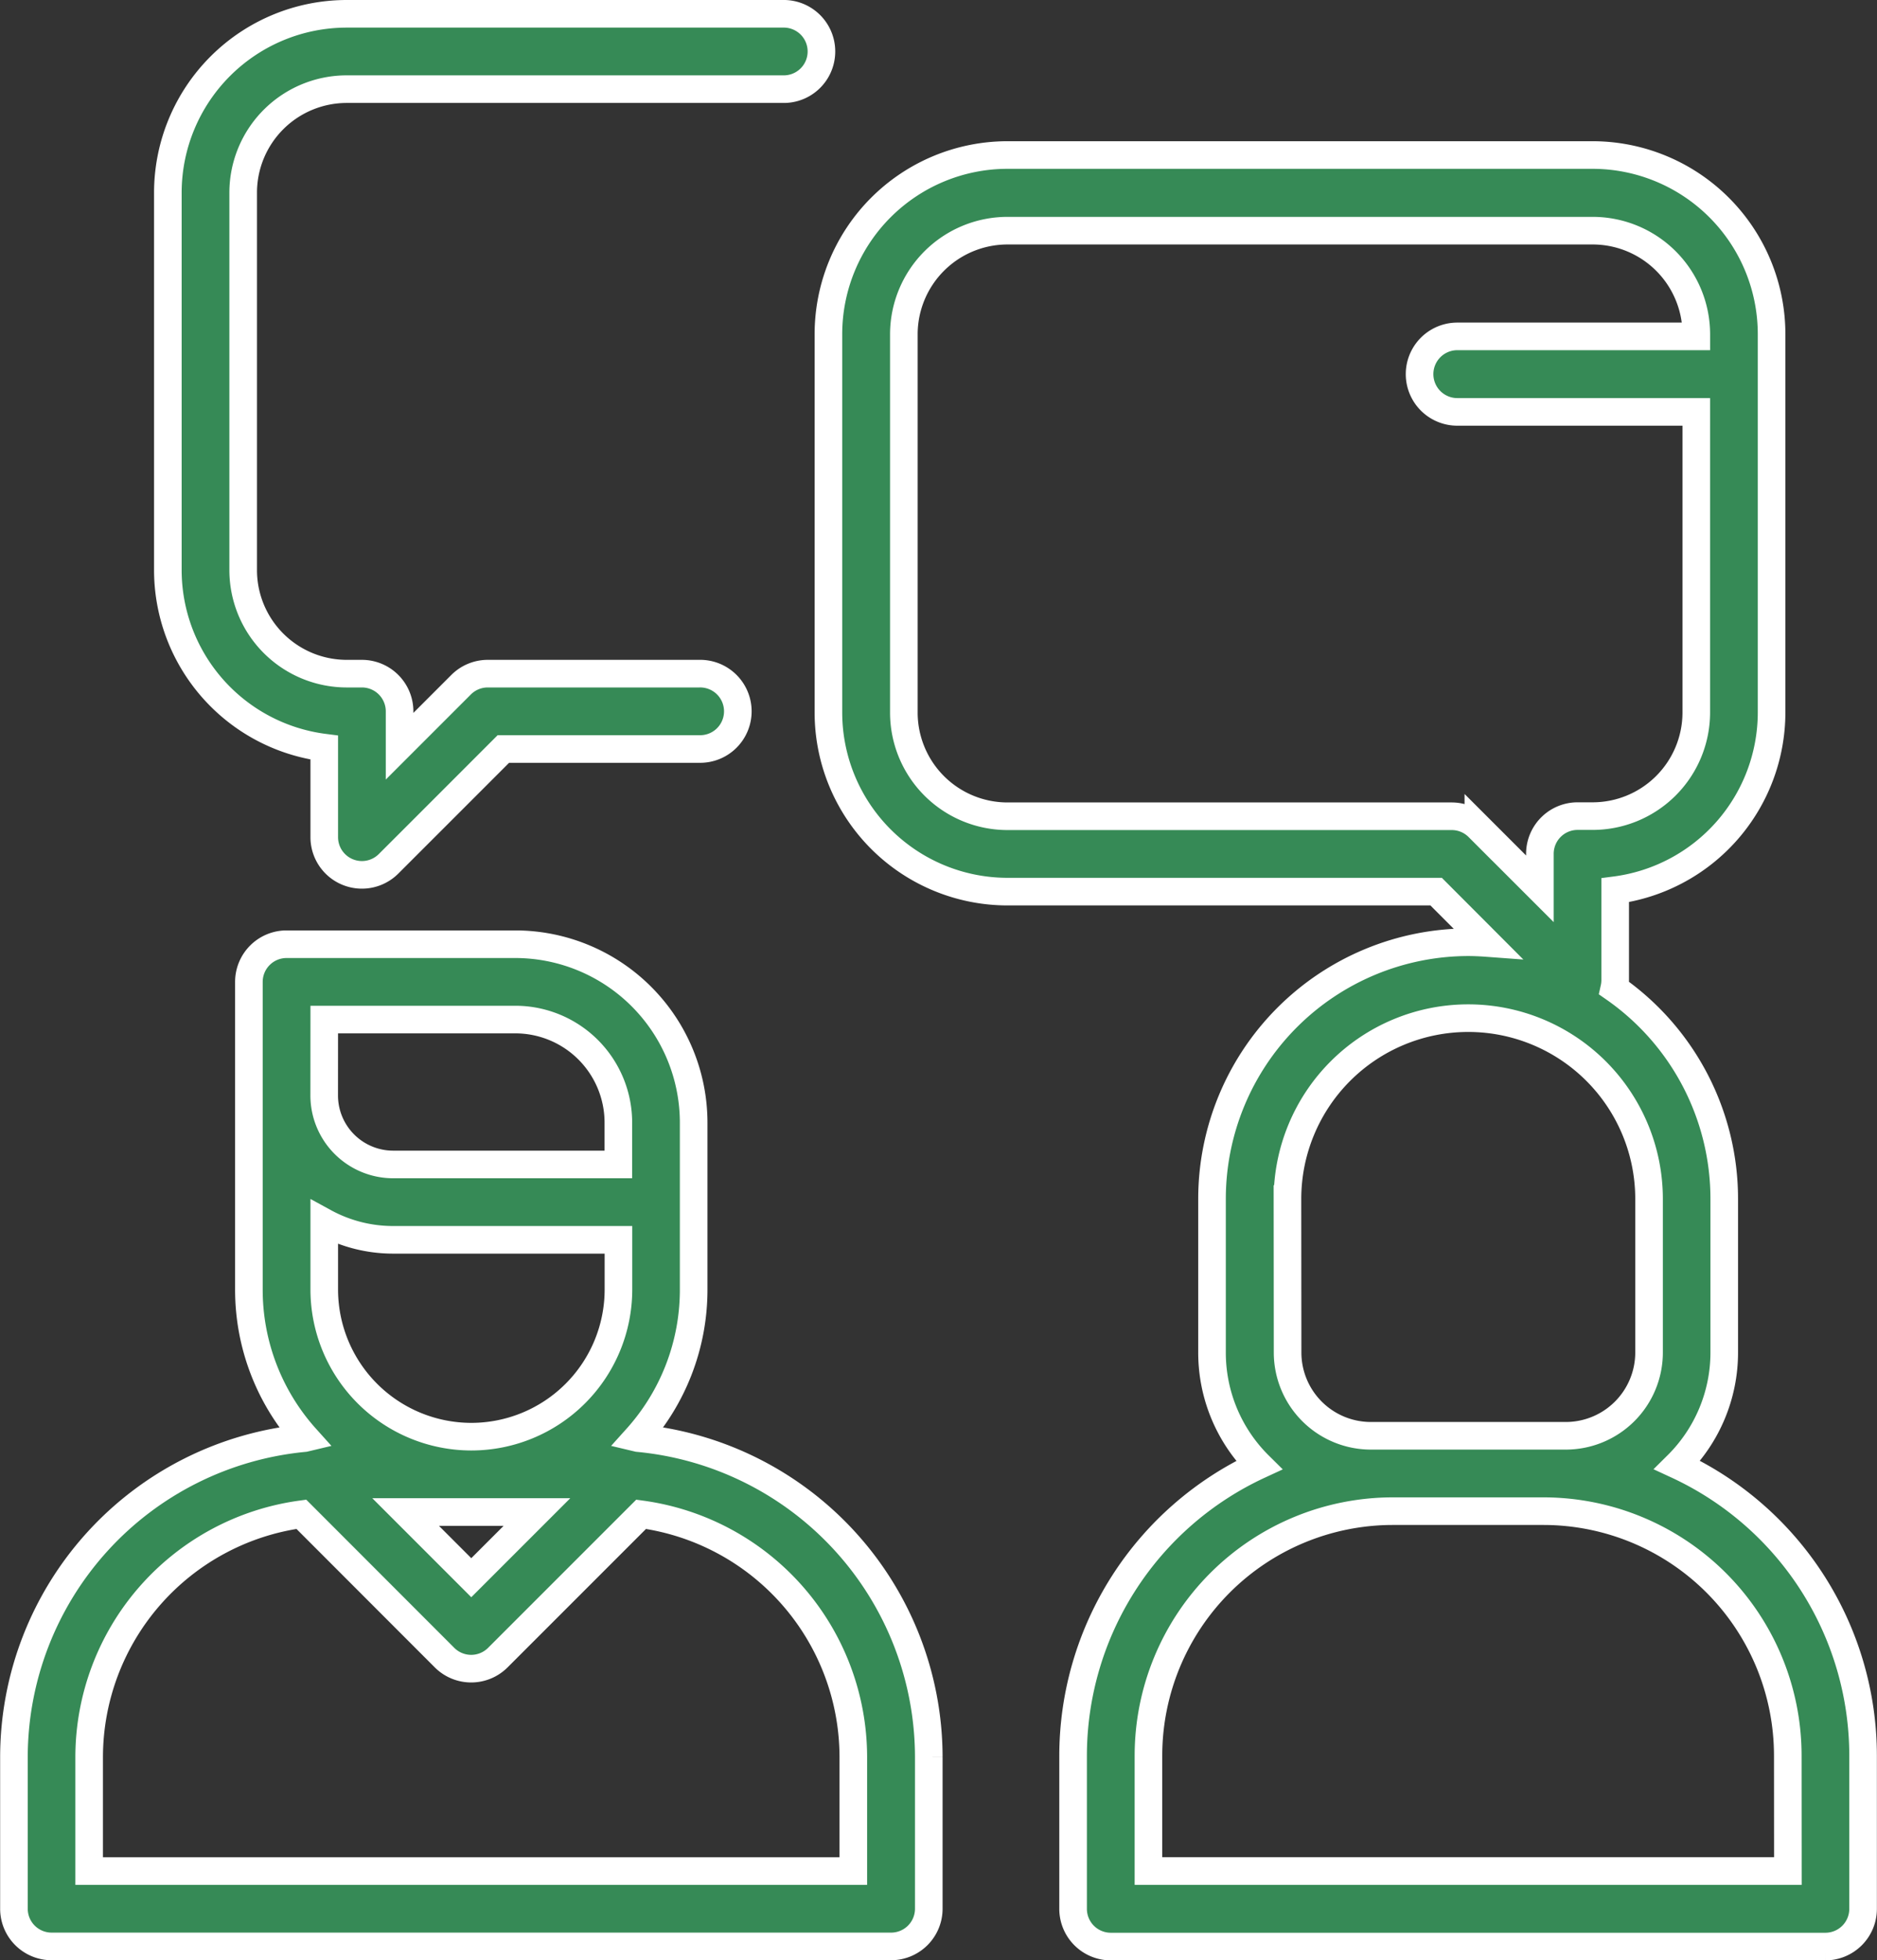 <svg xmlns="http://www.w3.org/2000/svg" width="68" height="71" viewBox="0 0 68 71">
  <rect x="0" y="0" width="68" height="71" fill="#333333" stroke="none"/>
  <g id="иконка_мы_свяжемся_с_вами" data-name="иконка мы свяжемся с вами" transform="translate(0.5 0.5)">
    <path id="Path_38" data-name="Path 38" d="M30.911,263.889l-.042-.01a8.023,8.023,0,0,0,2.056-5.369v-6.051A6.467,6.467,0,0,0,26.466,246H18.177a1.365,1.365,0,0,0-1.365,1.365V258.51a8.024,8.024,0,0,0,2.056,5.369l-.042.01A11.618,11.618,0,0,0,8.3,275.441v5.495A1.365,1.365,0,0,0,9.66,282.3H40.078a1.365,1.365,0,0,0,1.365-1.365v-5.495A11.619,11.619,0,0,0,30.911,263.889Zm-6.042-.052a5.333,5.333,0,0,1-5.327-5.327v-2.44a5.2,5.2,0,0,0,2.5.637H30.2v1.8A5.333,5.333,0,0,1,24.869,263.837Zm2.379,2.729-2.379,2.379-2.379-2.379Zm-7.706-17.837h6.925a3.734,3.734,0,0,1,3.73,3.73v1.518H22.04a2.5,2.5,0,0,1-2.5-2.5Zm-8.517,30.842v-4.13a8.886,8.886,0,0,1,7.687-8.793L23.9,271.84a1.365,1.365,0,0,0,1.93,0l5.192-5.192a8.886,8.886,0,0,1,7.687,8.793v4.13Z" transform="translate(-8.295 -212.3)" fill="#368a56" stroke="#fff" stroke-width="1"/>
    <path id="Path_39" data-name="Path 39" d="M259.76,84.915a5.74,5.74,0,0,0,1.7-4.082v-5.56a9.3,9.3,0,0,0-3.984-7.628,1.372,1.372,0,0,0,.033-.3V64.094a6.5,6.5,0,0,0,5.666-6.439v-13.7a6.491,6.491,0,0,0-6.477-6.49H235.483a6.491,6.491,0,0,0-6.477,6.49v13.7a6.491,6.491,0,0,0,6.477,6.49h15.539l1.858,1.862c-.23-.017-.462-.029-.7-.029a9.3,9.3,0,0,0-9.277,9.3v5.56a5.739,5.739,0,0,0,1.7,4.082,11.605,11.605,0,0,0-6.733,10.526v5.542a1.366,1.366,0,0,0,1.365,1.367h25.89a1.366,1.366,0,0,0,1.365-1.367V95.441A11.606,11.606,0,0,0,259.76,84.915Zm-7.208-23.1a1.364,1.364,0,0,0-.965-.4h-16.1a3.756,3.756,0,0,1-3.748-3.755v-13.7a3.756,3.756,0,0,1,3.748-3.755H256.7a3.756,3.756,0,0,1,3.748,3.755v.074H251.79a1.367,1.367,0,0,0,0,2.735h8.657V57.654A3.756,3.756,0,0,1,256.7,61.41h-.554a1.366,1.366,0,0,0-1.365,1.367v1.266Zm-6.916,13.463a6.548,6.548,0,1,1,13.1,0v5.56a3.018,3.018,0,0,1-3.011,3.017h-7.073a3.018,3.018,0,0,1-3.011-3.017Zm18.129,24.342H240.6V95.441a8.858,8.858,0,0,1,8.839-8.856h5.484a8.857,8.857,0,0,1,8.839,8.856Z" transform="translate(-199.494 -32.35)" fill="#368a56" stroke="#fff" stroke-width="1"/>
    <path id="Path_40" data-name="Path 40" d="M71.539,0H55.666a6.484,6.484,0,0,0-6.477,6.477V20.152a6.486,6.486,0,0,0,5.666,6.427v3.244a1.365,1.365,0,0,0,2.33.965l4.159-4.159h7.092a1.365,1.365,0,1,0,0-2.729H60.778a1.365,1.365,0,0,0-.965.4l-2.229,2.229V25.265A1.365,1.365,0,0,0,56.22,23.9h-.554a3.752,3.752,0,0,1-3.748-3.748V6.477a3.752,3.752,0,0,1,3.748-3.748H71.539a1.365,1.365,0,0,0,0-2.729Z" transform="translate(-43.608)" fill="#368a56" stroke="#fff" stroke-width="1"/>
  </g>
</svg>
